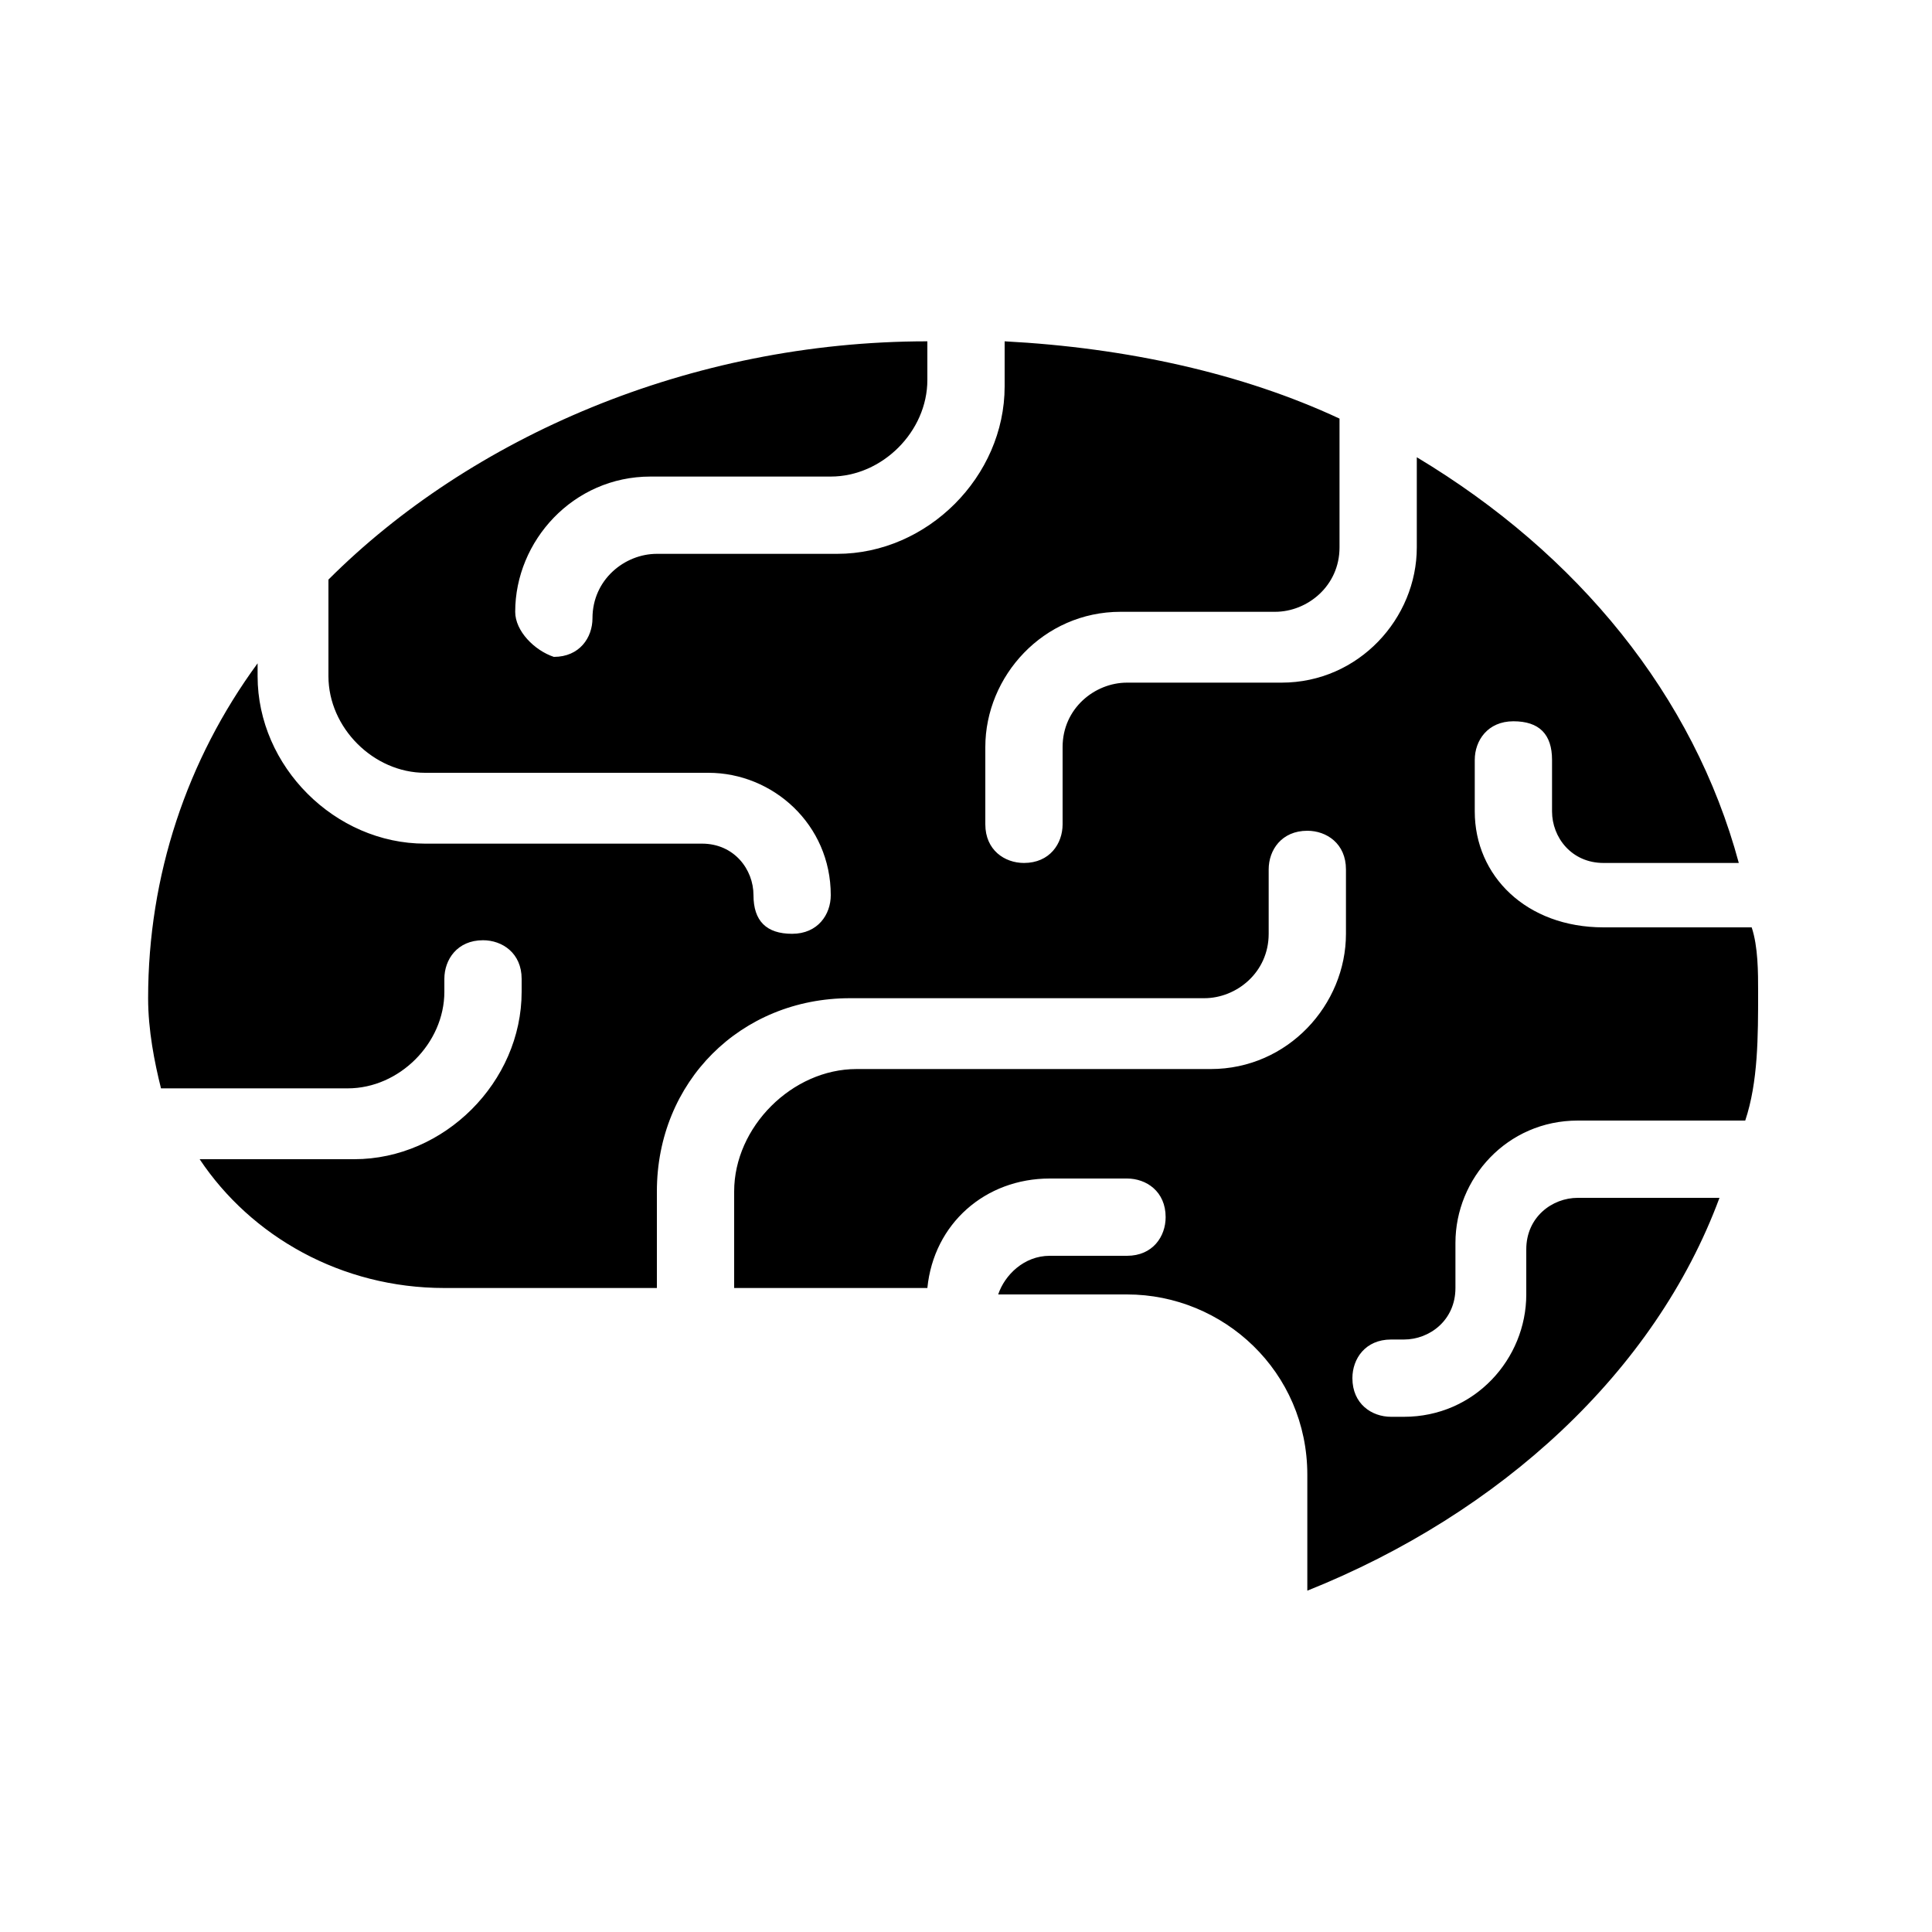 <?xml version="1.0" encoding="utf-8"?>
<!-- Generator: Adobe Illustrator 22.1.0, SVG Export Plug-In . SVG Version: 6.00 Build 0)  -->
<svg version="1.1" id="圖層_1" xmlns="http://www.w3.org/2000/svg" xmlns:xlink="http://www.w3.org/1999/xlink" x="0px" y="0px"
	 viewBox="0 0 30 30" style="enable-background:new 0 0 30 30;" xml:space="preserve">
<path d="M22.9,12.6v-0.8c0-0.3,0.2-0.6,0.6-0.6s0.6,0.2,0.6,0.6v0.8c0,0.4,0.3,0.8,0.8,0.8h2.1c-0.7-2.6-2.5-4.8-5-6.3v1.4
	c0,1.1-0.9,2.1-2.1,2.1h-2.4c-0.5,0-1,0.4-1,1v1.2c0,0.3-0.2,0.6-0.6,0.6c-0.3,0-0.6-0.2-0.6-0.6v-1.2c0-1.1,0.9-2.1,2.1-2.1h2.4
	c0.5,0,1-0.4,1-1V6.5c-1.5-0.7-3.3-1.1-5.2-1.2V6c0,1.4-1.2,2.6-2.6,2.6h-2.8c-0.5,0-1,0.4-1,1c0,0.3-0.2,0.6-0.6,0.6
	C8.3,10.1,8,9.8,8,9.5c0-1.1,0.9-2.1,2.1-2.1h2.8c0.8,0,1.5-0.7,1.5-1.5V5.3C10.7,5.3,7.3,6.8,5.1,9v1.5c0,0.8,0.7,1.5,1.5,1.5H11
	c1,0,1.9,0.8,1.9,1.9c0,0.3-0.2,0.6-0.6,0.6s-0.6-0.2-0.6-0.6c0-0.4-0.3-0.8-0.8-0.8H6.6c-1.4,0-2.6-1.2-2.6-2.6v-0.2
	c-1.1,1.5-1.7,3.3-1.7,5.2c0,0,0,0,0,0c0,0.5,0.1,1,0.2,1.4h2.9c0.8,0,1.5-0.7,1.5-1.5v-0.2c0-0.3,0.2-0.6,0.6-0.6
	c0.3,0,0.6,0.2,0.6,0.6v0.2c0,1.4-1.2,2.6-2.6,2.6H3.1c0.8,1.2,2.2,2,3.8,2h3.3v-1.5c0-1.7,1.3-3,3-3h5.5c0.5,0,1-0.4,1-1v-1
	c0-0.3,0.2-0.6,0.6-0.6c0.3,0,0.6,0.2,0.6,0.6v1c0,1.1-0.9,2.1-2.1,2.1h-5.5c-1,0-1.9,0.9-1.9,1.9V20h3c0.1-1,0.9-1.7,1.9-1.7h1.2
	c0.3,0,0.6,0.2,0.6,0.6c0,0.3-0.2,0.6-0.6,0.6h-1.2c-0.4,0-0.7,0.3-0.8,0.6h2c1.5,0,2.8,1.2,2.8,2.8v1.8c3-1.2,5.4-3.4,6.4-6.1h-2.2
	c-0.4,0-0.8,0.3-0.8,0.8v0.7c0,1-0.8,1.9-1.9,1.9h-0.2c-0.3,0-0.6-0.2-0.6-0.6c0-0.3,0.2-0.6,0.6-0.6h0.2c0.4,0,0.8-0.3,0.8-0.8
	v-0.7c0-1,0.8-1.9,1.9-1.9h2.6c0.2-0.6,0.2-1.3,0.2-2c0-0.3,0-0.7-0.1-1h-2.3C23.7,14.4,22.9,13.6,22.9,12.6z"/>
</svg>
